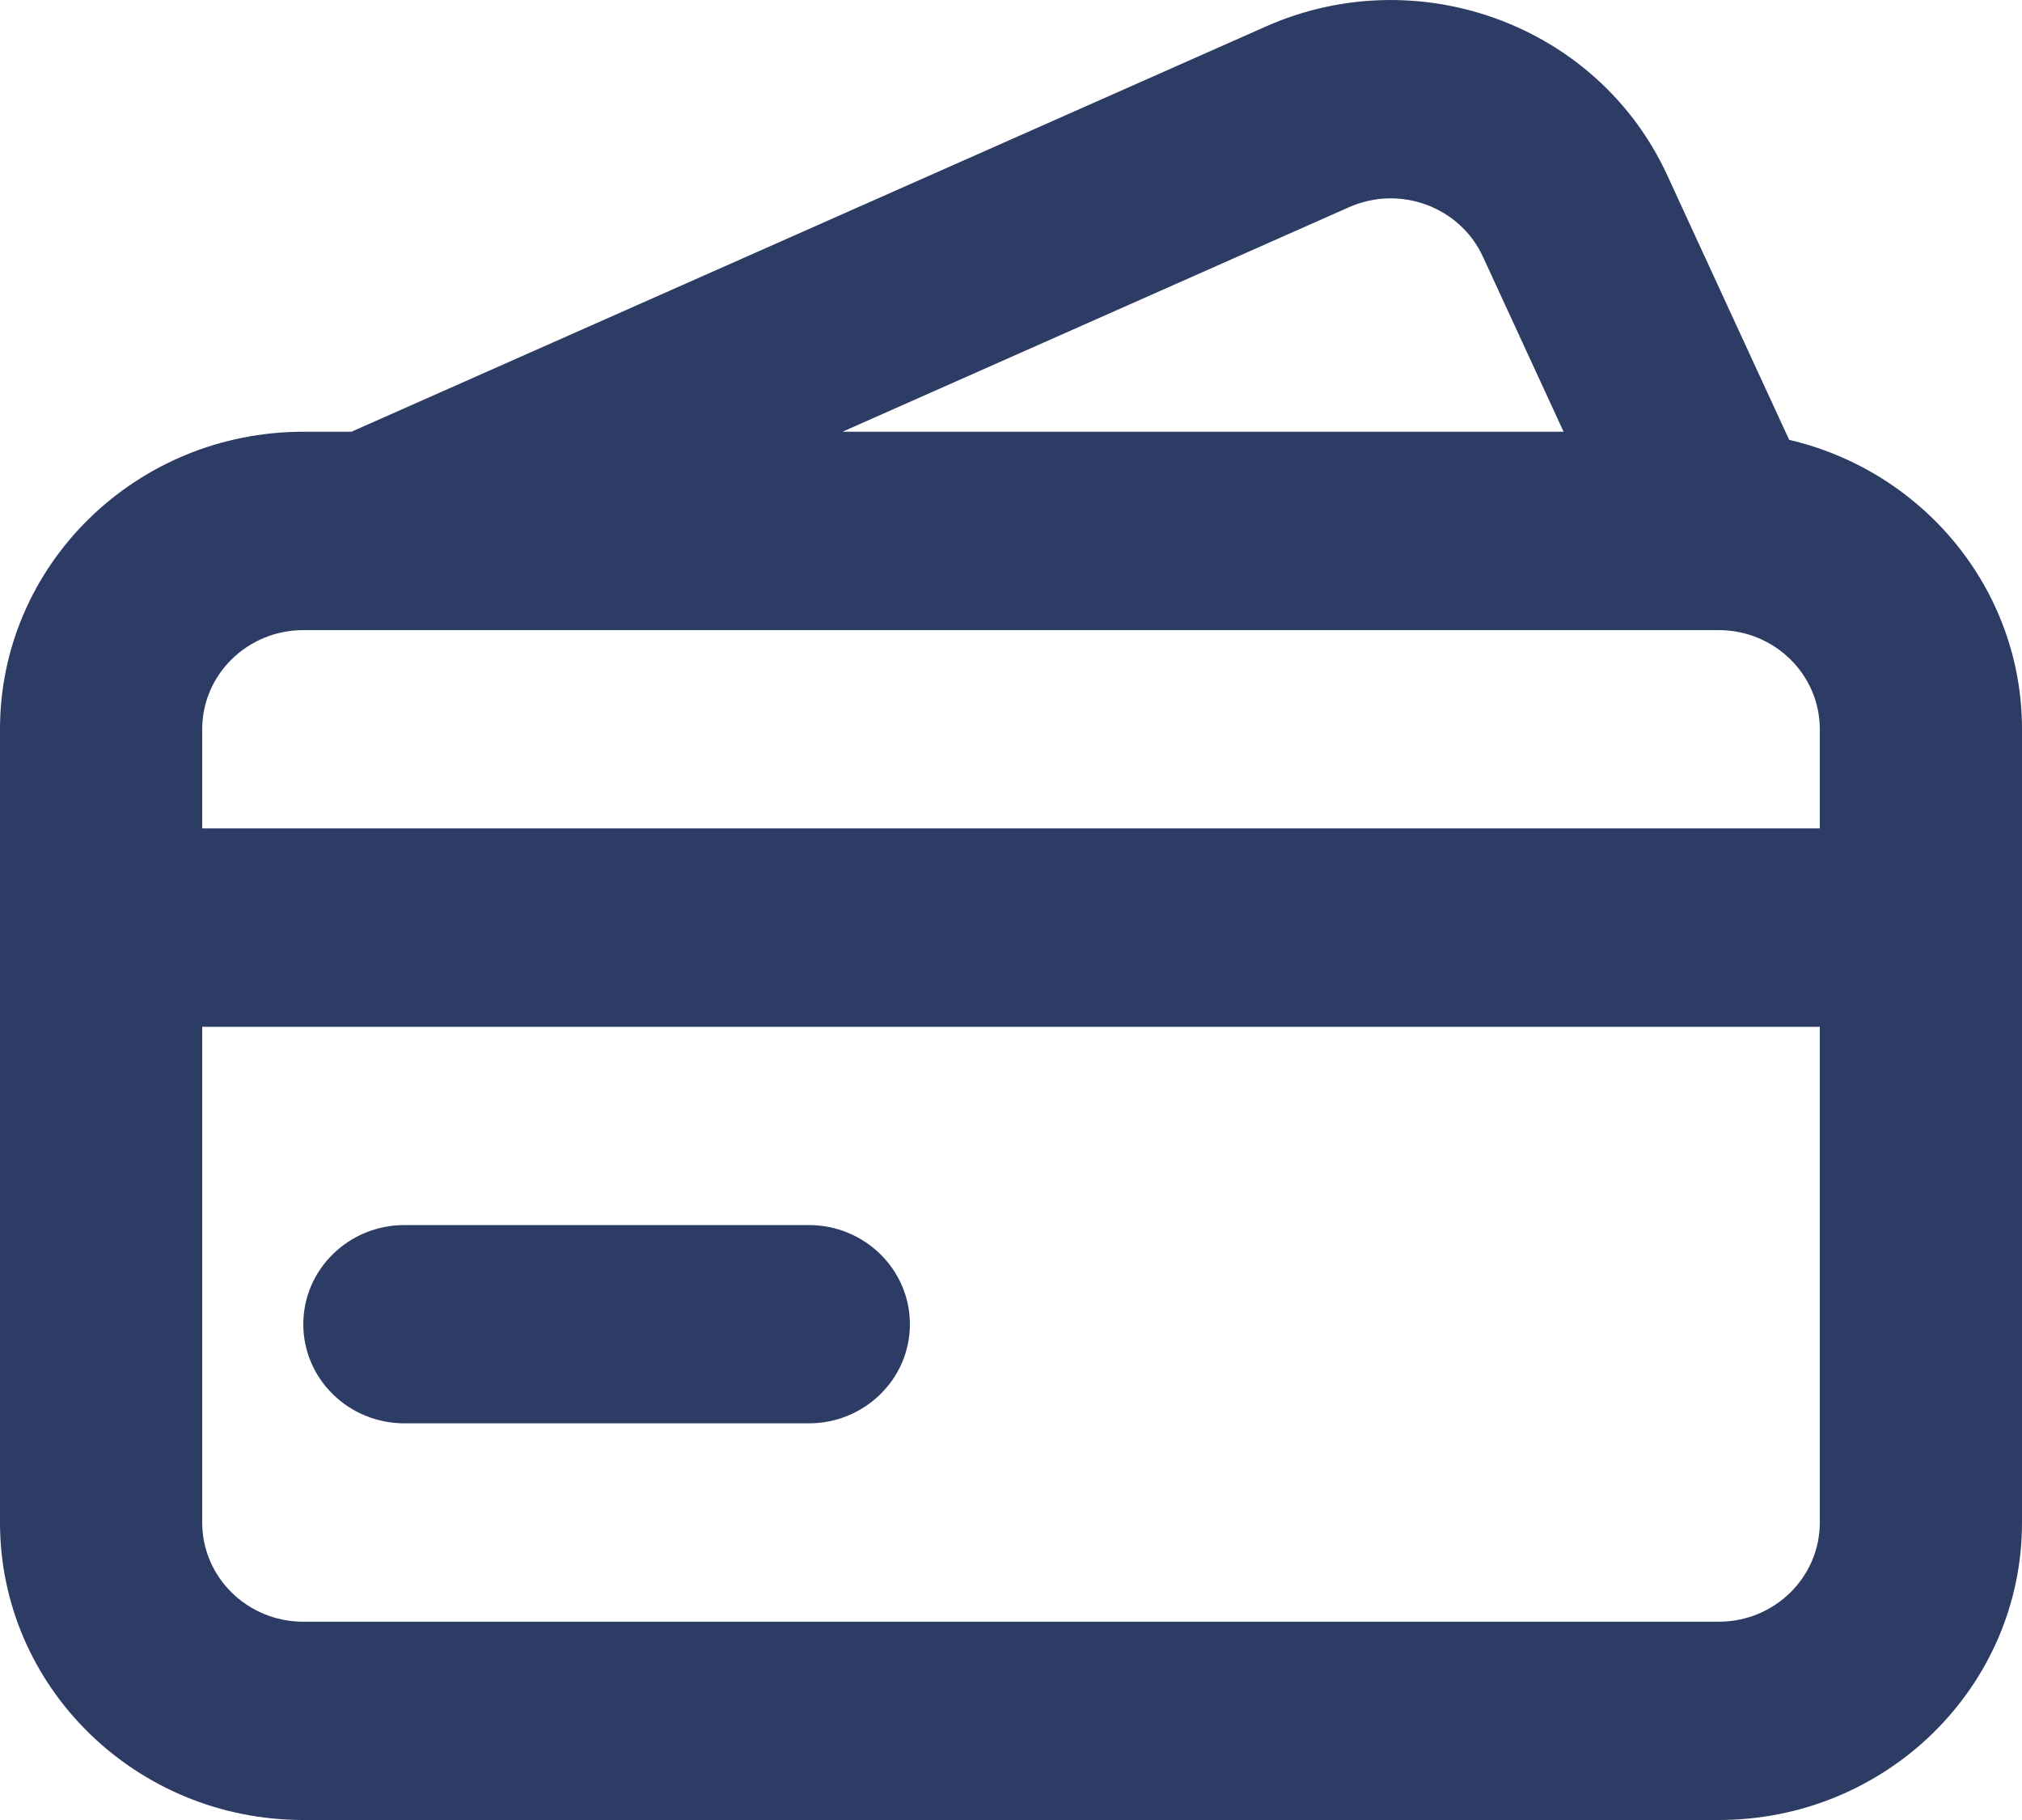 <svg width="20" height="18" viewBox="0 0 20 18" fill="none" xmlns="http://www.w3.org/2000/svg">
<path fill-rule="evenodd" clip-rule="evenodd" d="M17.697 4.35C19.018 4.658 20 5.823 20 7.212V15.058C20 16.683 18.657 18 17 18L3 18C1.343 18 8.34465e-07 16.683 7.15256e-07 15.058L8.34465e-07 9.174L0 7.212C-1.19209e-07 5.588 1.343 4.27 3 4.27H3.476L12.521 0.262C14.03 -0.407 15.808 0.25 16.49 1.731L16.953 2.736L17.597 4.133L17.697 4.35ZM2 10.155L2 15.058C2 15.6 2.448 16.039 3 16.039L17 16.039C17.552 16.039 18 15.6 18 15.058V10.155H2ZM18 8.193H2V7.212C2 6.671 2.448 6.232 3 6.232L17 6.232C17.552 6.232 18 6.671 18 7.212V8.193ZM15.466 4.27L15.131 3.544L14.668 2.539C14.44 2.045 13.848 1.826 13.344 2.049L8.333 4.27L15.466 4.27ZM3 13.097C3 12.555 3.448 12.116 4 12.116H8C8.552 12.116 9 12.555 9 13.097C9 13.638 8.552 14.077 8 14.077H4C3.448 14.077 3 13.638 3 13.097Z" fill="#2C3C65"/>
</svg>

